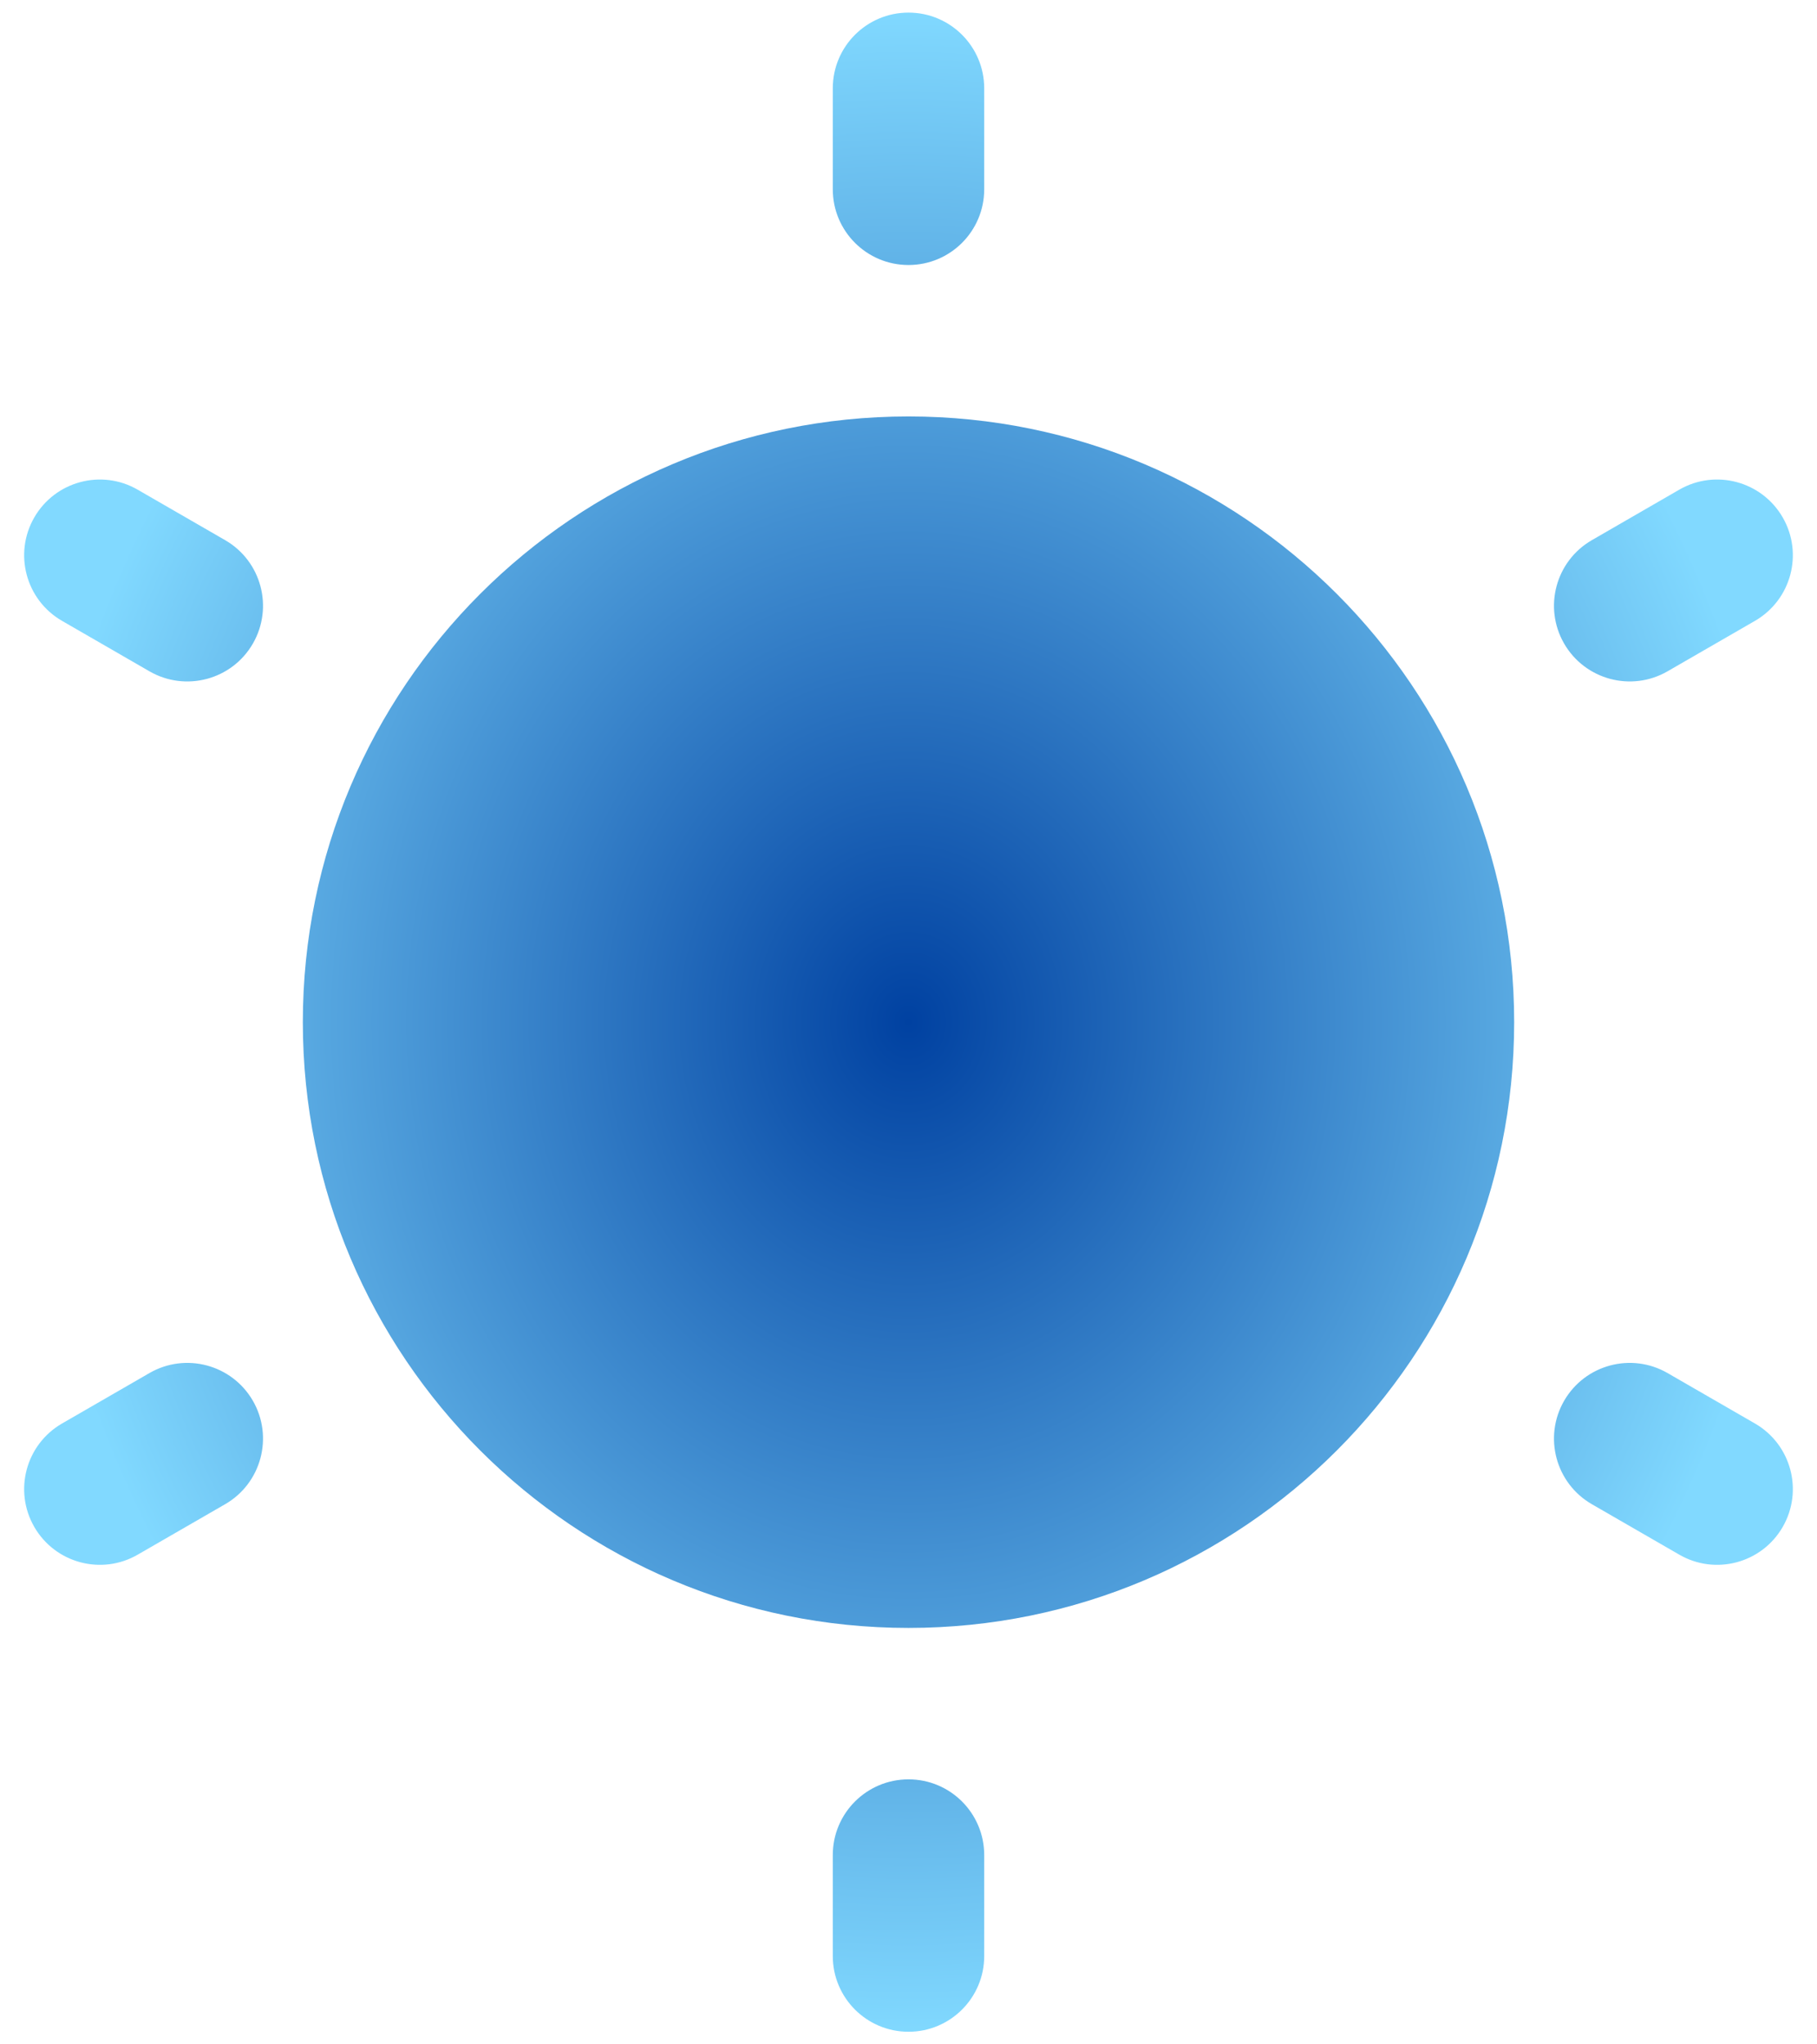 <svg width="48" height="54" viewBox="0 0 48 54" fill="none" xmlns="http://www.w3.org/2000/svg">
<path fill-rule="evenodd" clip-rule="evenodd" d="M24 0.333C25.105 0.333 26 1.229 26 2.333V5C26 6.105 25.105 7 24 7C22.895 7 22 6.105 22 5V2.333C22 1.229 22.895 0.333 24 0.333ZM40 27C40 35.837 32.837 43 24 43C15.164 43 8 35.837 8 27C8 18.163 15.164 11 24 11C32.837 11 40 18.163 40 27ZM26 49C26 47.895 25.105 47 24 47C22.895 47 22 47.895 22 49V51.667C22 52.771 22.895 53.667 24 53.667C25.105 53.667 26 52.771 26 51.667V49ZM0.906 13.667C1.459 12.71 2.682 12.382 3.638 12.935L5.948 14.268C6.904 14.82 7.232 16.043 6.68 17C6.128 17.957 4.904 18.284 3.948 17.732L1.638 16.399C0.682 15.847 0.354 14.623 0.906 13.667ZM44.052 36.268C43.096 35.716 41.873 36.043 41.32 37C40.768 37.957 41.096 39.18 42.052 39.732L44.362 41.065C45.318 41.618 46.542 41.29 47.094 40.333C47.646 39.377 47.318 38.154 46.362 37.601L44.052 36.268ZM47.094 13.667C47.646 14.623 47.318 15.846 46.362 16.399L44.052 17.732C43.096 18.284 41.873 17.956 41.32 17C40.768 16.043 41.096 14.82 42.052 14.268L44.362 12.934C45.318 12.382 46.541 12.71 47.094 13.667ZM5.948 39.732C6.904 39.18 7.232 37.956 6.68 37C6.127 36.043 4.904 35.716 3.948 36.268L1.638 37.601C0.682 38.154 0.354 39.377 0.906 40.333C1.459 41.29 2.682 41.618 3.638 41.065L5.948 39.732Z" fill="url(#paint0_radial_3322_8227)"/>
<defs>
<radialGradient id="paint0_radial_3322_8227" cx="0" cy="0" r="1" gradientUnits="userSpaceOnUse" gradientTransform="translate(24 27) rotate(90) scale(26.667 23.362)">
<stop stop-color="#0041A1"/>
<stop offset="1" stop-color="#81D9FF"/>
</radialGradient>
</defs>
</svg>
